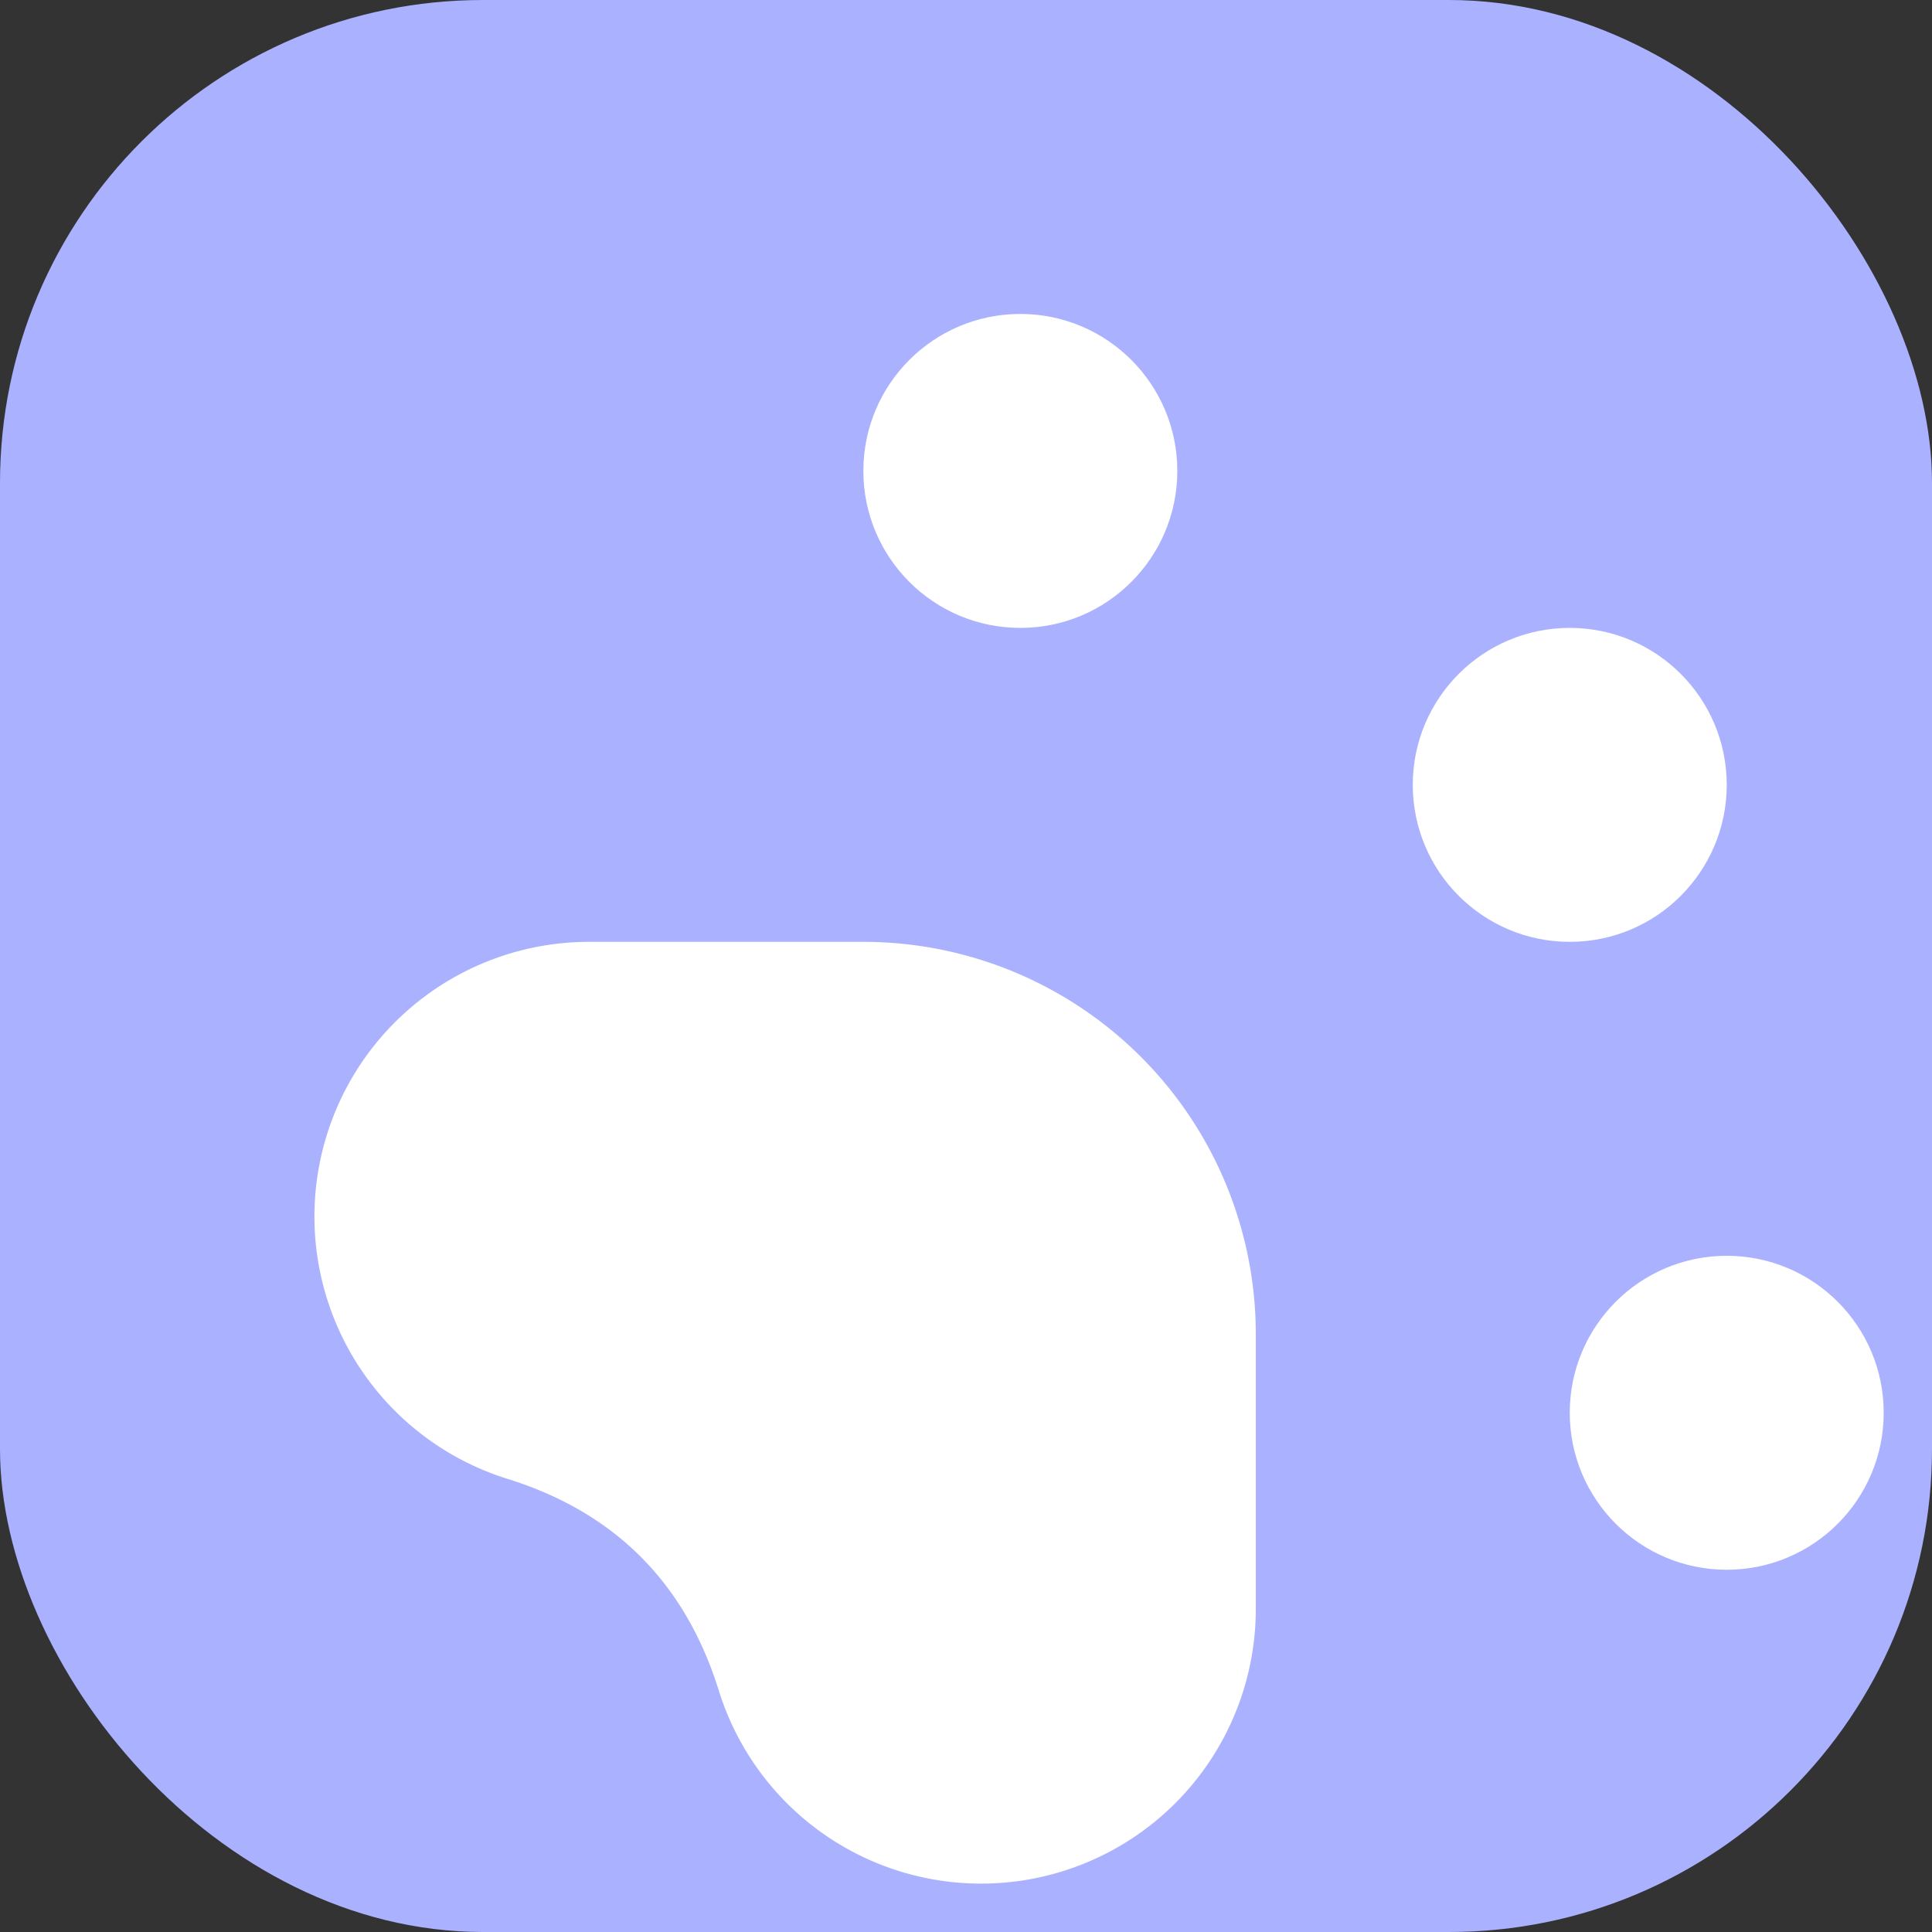 <svg width="32" height="32" viewBox="0 0 32 32" fill="none" xmlns="http://www.w3.org/2000/svg">
  <rect x="0" y="0" width="32" height="32" fill="#333333" stroke="none"/>
  <rect width="32" height="32" rx="8" fill="#AAB2FF"/>
  <g transform="scale(1.3) translate(2, 2)">
    <circle cx="11" cy="4" r="2" fill="white"/>
    <circle cx="18" cy="8" r="2" fill="white"/>
    <circle cx="20" cy="16" r="2" fill="white"/>
    <path d="M9 10a5 5 0 0 1 5 5v3.5a3.5 3.5 0 0 1-6.84 1.045Q6.52 17.48 4.46 16.84A3.5 3.5 0 0 1 5.5 10Z" fill="white"/>
  </g>
</svg>
